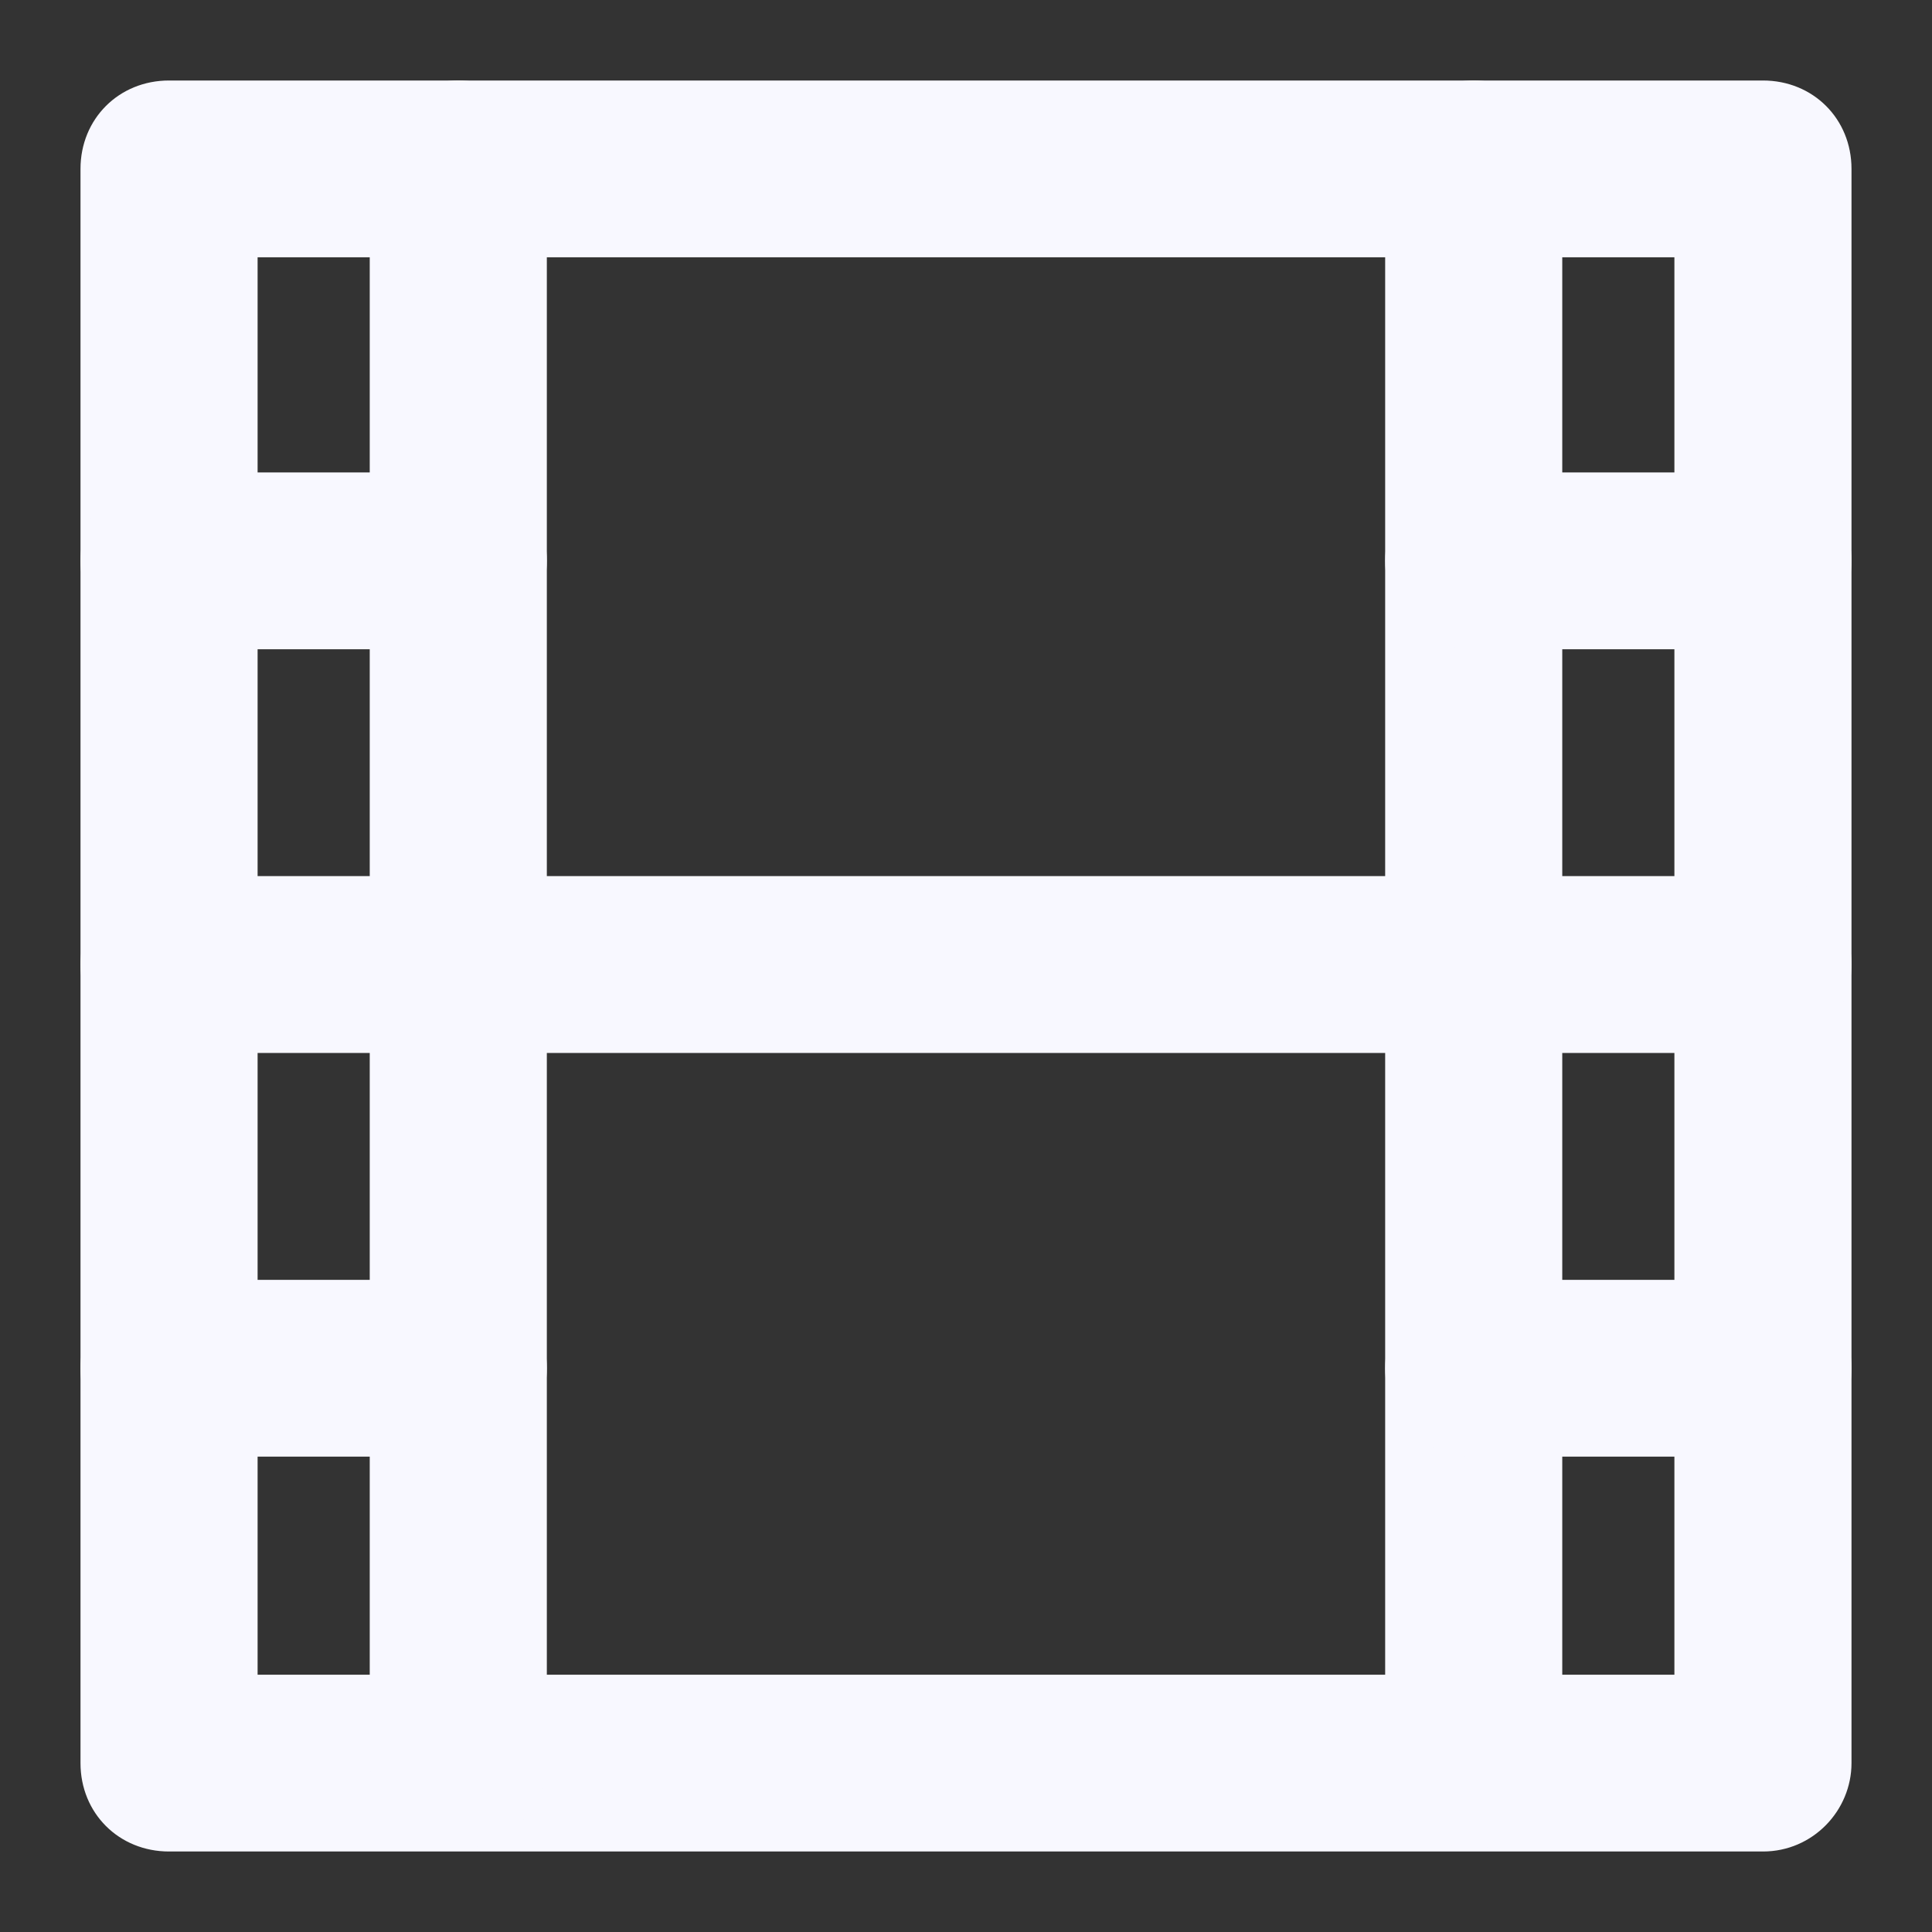 <svg width="24" height="24" viewBox="0 0 24 24" fill="none" xmlns="http://www.w3.org/2000/svg">
<rect x="0" y="0" width="24" height="24" fill="#333333" stroke="none"/>
<path d="M21.9 23H2.1C1.477 23 1 22.524 1 21.902V2.098C1 1.476 1.477 1 2.1 1H21.9C22.523 1 23 1.476 23 2.098V21.902C23 22.488 22.523 23 21.9 23ZM3.2 20.804H20.8V3.196H3.2V20.804Z" fill="#F8F8FF"/>
<path d="M18.307 22.963C17.683 22.963 17.207 22.488 17.207 21.865V2.098C17.207 1.476 17.683 1 18.307 1C18.93 1 19.407 1.476 19.407 2.098V21.865C19.407 22.451 18.93 22.963 18.307 22.963Z" fill="#F8F8FF"/>
<path d="M5.693 18.095H2.1C1.477 18.095 1 17.619 1 16.997C1 16.374 1.477 15.899 2.1 15.899H5.693C6.317 15.899 6.793 16.374 6.793 16.997C6.793 17.619 6.317 18.095 5.693 18.095Z" fill="#F8F8FF"/>
<path d="M21.9 13.08H2.1C1.477 13.08 1 12.604 1 11.982C1 11.359 1.477 10.883 2.1 10.883H21.9C22.523 10.883 23 11.359 23 11.982C23 12.604 22.523 13.08 21.9 13.08Z" fill="#F8F8FF"/>
<path d="M5.693 8.065H2.1C1.477 8.065 1 7.589 1 6.967C1 6.344 1.477 5.869 2.1 5.869H5.693C6.317 5.869 6.793 6.344 6.793 6.967C6.793 7.589 6.317 8.065 5.693 8.065Z" fill="#F8F8FF"/>
<path d="M21.9 18.095H18.307C17.683 18.095 17.207 17.619 17.207 16.997C17.207 16.374 17.683 15.899 18.307 15.899H21.9C22.523 15.899 23 16.374 23 16.997C23 17.619 22.523 18.095 21.9 18.095Z" fill="#F8F8FF"/>
<path d="M21.9 8.065H18.307C17.683 8.065 17.207 7.589 17.207 6.967C17.207 6.344 17.683 5.869 18.307 5.869H21.9C22.523 5.869 23 6.344 23 6.967C23 7.589 22.523 8.065 21.9 8.065Z" fill="#F8F8FF"/>
<path d="M5.693 22.963C5.07 22.963 4.593 22.488 4.593 21.865V2.098C4.593 1.476 5.07 1 5.693 1C6.317 1 6.793 1.476 6.793 2.098V21.865C6.793 22.451 6.317 22.963 5.693 22.963Z" fill="#F8F8FF"/>
</svg>
